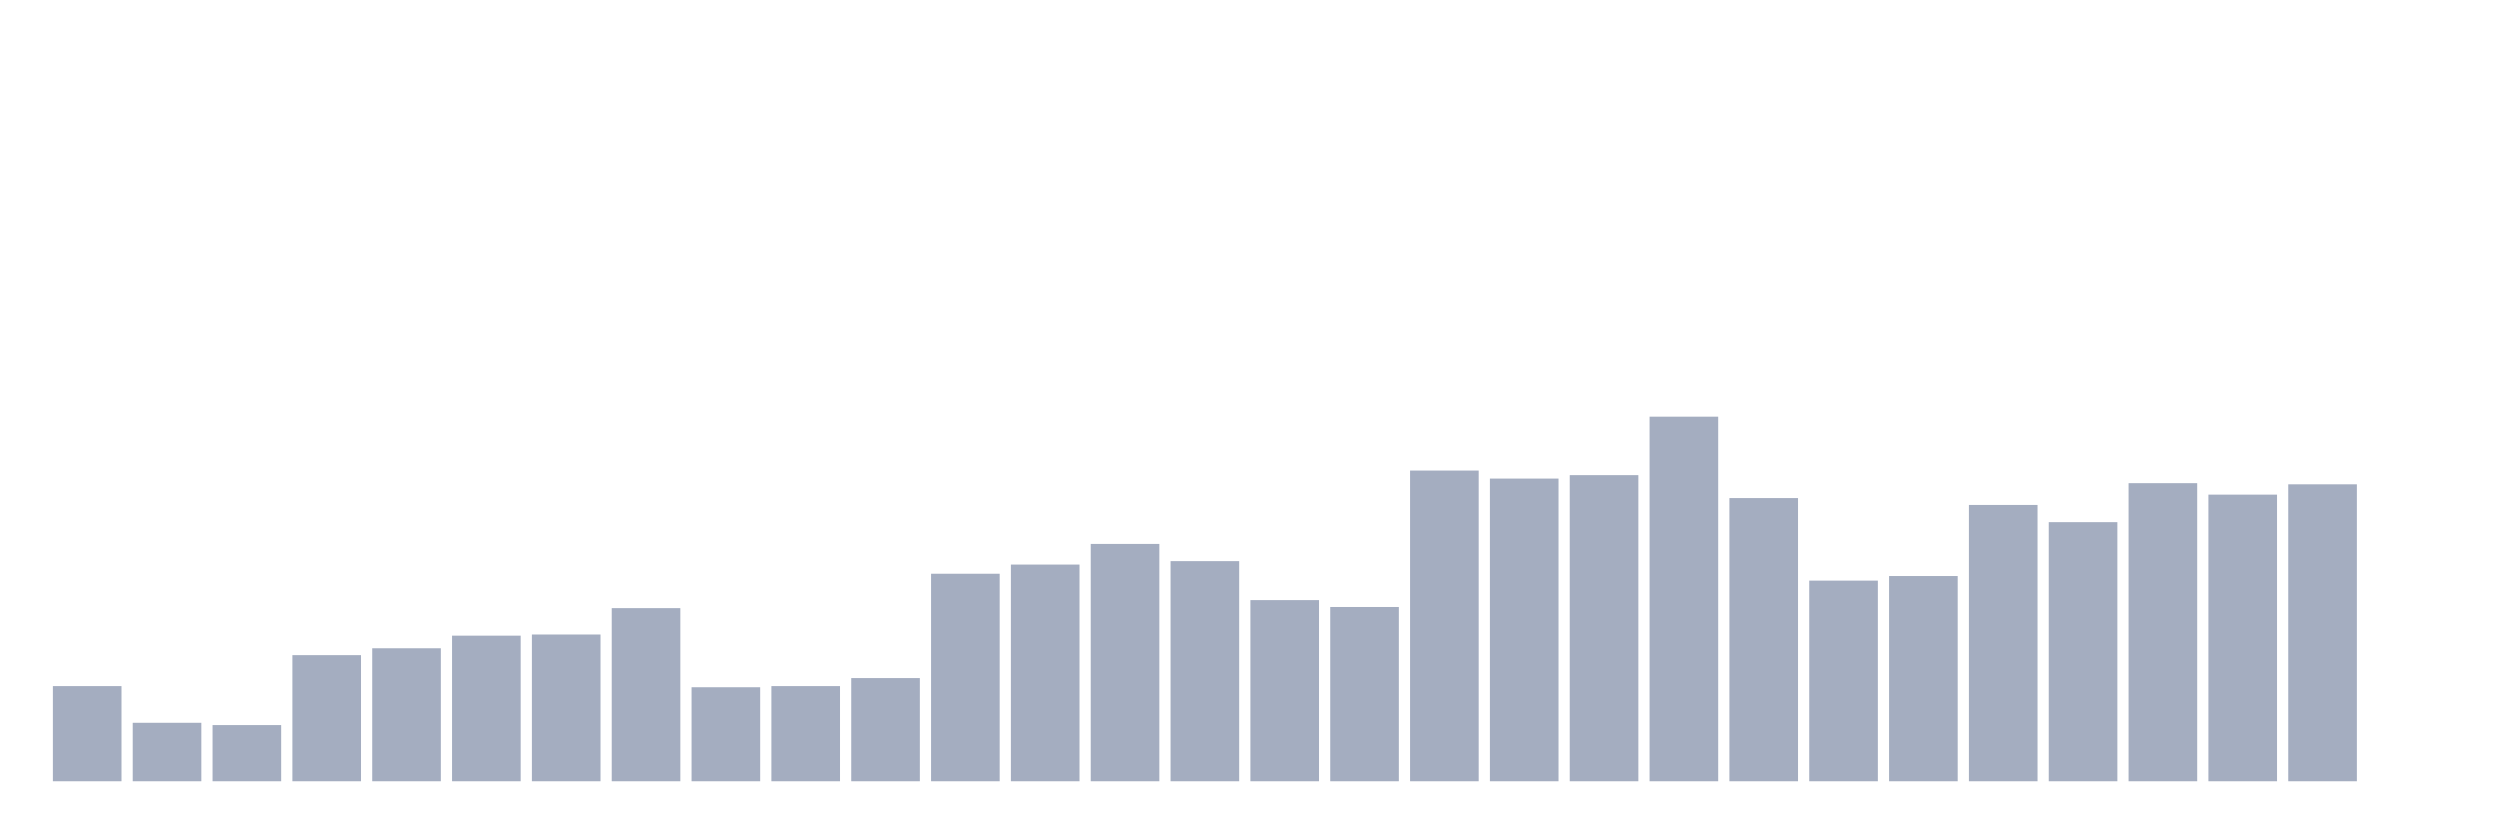 <svg xmlns="http://www.w3.org/2000/svg" viewBox="0 0 480 160"><g transform="translate(10,10)"><rect class="bar" x="0.153" width="13.175" y="121.73" height="18.27" fill="rgb(164,173,192)"></rect><rect class="bar" x="15.482" width="13.175" y="128.774" height="11.226" fill="rgb(164,173,192)"></rect><rect class="bar" x="30.81" width="13.175" y="129.214" height="10.786" fill="rgb(164,173,192)"></rect><rect class="bar" x="46.138" width="13.175" y="115.786" height="24.214" fill="rgb(164,173,192)"></rect><rect class="bar" x="61.466" width="13.175" y="114.465" height="25.535" fill="rgb(164,173,192)"></rect><rect class="bar" x="76.794" width="13.175" y="112.044" height="27.956" fill="rgb(164,173,192)"></rect><rect class="bar" x="92.123" width="13.175" y="111.824" height="28.176" fill="rgb(164,173,192)"></rect><rect class="bar" x="107.451" width="13.175" y="106.761" height="33.239" fill="rgb(164,173,192)"></rect><rect class="bar" x="122.779" width="13.175" y="121.95" height="18.05" fill="rgb(164,173,192)"></rect><rect class="bar" x="138.107" width="13.175" y="121.73" height="18.27" fill="rgb(164,173,192)"></rect><rect class="bar" x="153.436" width="13.175" y="120.189" height="19.811" fill="rgb(164,173,192)"></rect><rect class="bar" x="168.764" width="13.175" y="100.157" height="39.843" fill="rgb(164,173,192)"></rect><rect class="bar" x="184.092" width="13.175" y="98.396" height="41.604" fill="rgb(164,173,192)"></rect><rect class="bar" x="199.42" width="13.175" y="94.434" height="45.566" fill="rgb(164,173,192)"></rect><rect class="bar" x="214.748" width="13.175" y="97.736" height="42.264" fill="rgb(164,173,192)"></rect><rect class="bar" x="230.077" width="13.175" y="105.22" height="34.78" fill="rgb(164,173,192)"></rect><rect class="bar" x="245.405" width="13.175" y="106.541" height="33.459" fill="rgb(164,173,192)"></rect><rect class="bar" x="260.733" width="13.175" y="80.346" height="59.654" fill="rgb(164,173,192)"></rect><rect class="bar" x="276.061" width="13.175" y="81.887" height="58.113" fill="rgb(164,173,192)"></rect><rect class="bar" x="291.39" width="13.175" y="81.226" height="58.774" fill="rgb(164,173,192)"></rect><rect class="bar" x="306.718" width="13.175" y="70" height="70" fill="rgb(164,173,192)"></rect><rect class="bar" x="322.046" width="13.175" y="85.629" height="54.371" fill="rgb(164,173,192)"></rect><rect class="bar" x="337.374" width="13.175" y="101.478" height="38.522" fill="rgb(164,173,192)"></rect><rect class="bar" x="352.702" width="13.175" y="100.597" height="39.403" fill="rgb(164,173,192)"></rect><rect class="bar" x="368.031" width="13.175" y="86.95" height="53.05" fill="rgb(164,173,192)"></rect><rect class="bar" x="383.359" width="13.175" y="90.252" height="49.748" fill="rgb(164,173,192)"></rect><rect class="bar" x="398.687" width="13.175" y="82.767" height="57.233" fill="rgb(164,173,192)"></rect><rect class="bar" x="414.015" width="13.175" y="84.969" height="55.031" fill="rgb(164,173,192)"></rect><rect class="bar" x="429.344" width="13.175" y="82.987" height="57.013" fill="rgb(164,173,192)"></rect><rect class="bar" x="444.672" width="13.175" y="140" height="0" fill="rgb(164,173,192)"></rect></g></svg>